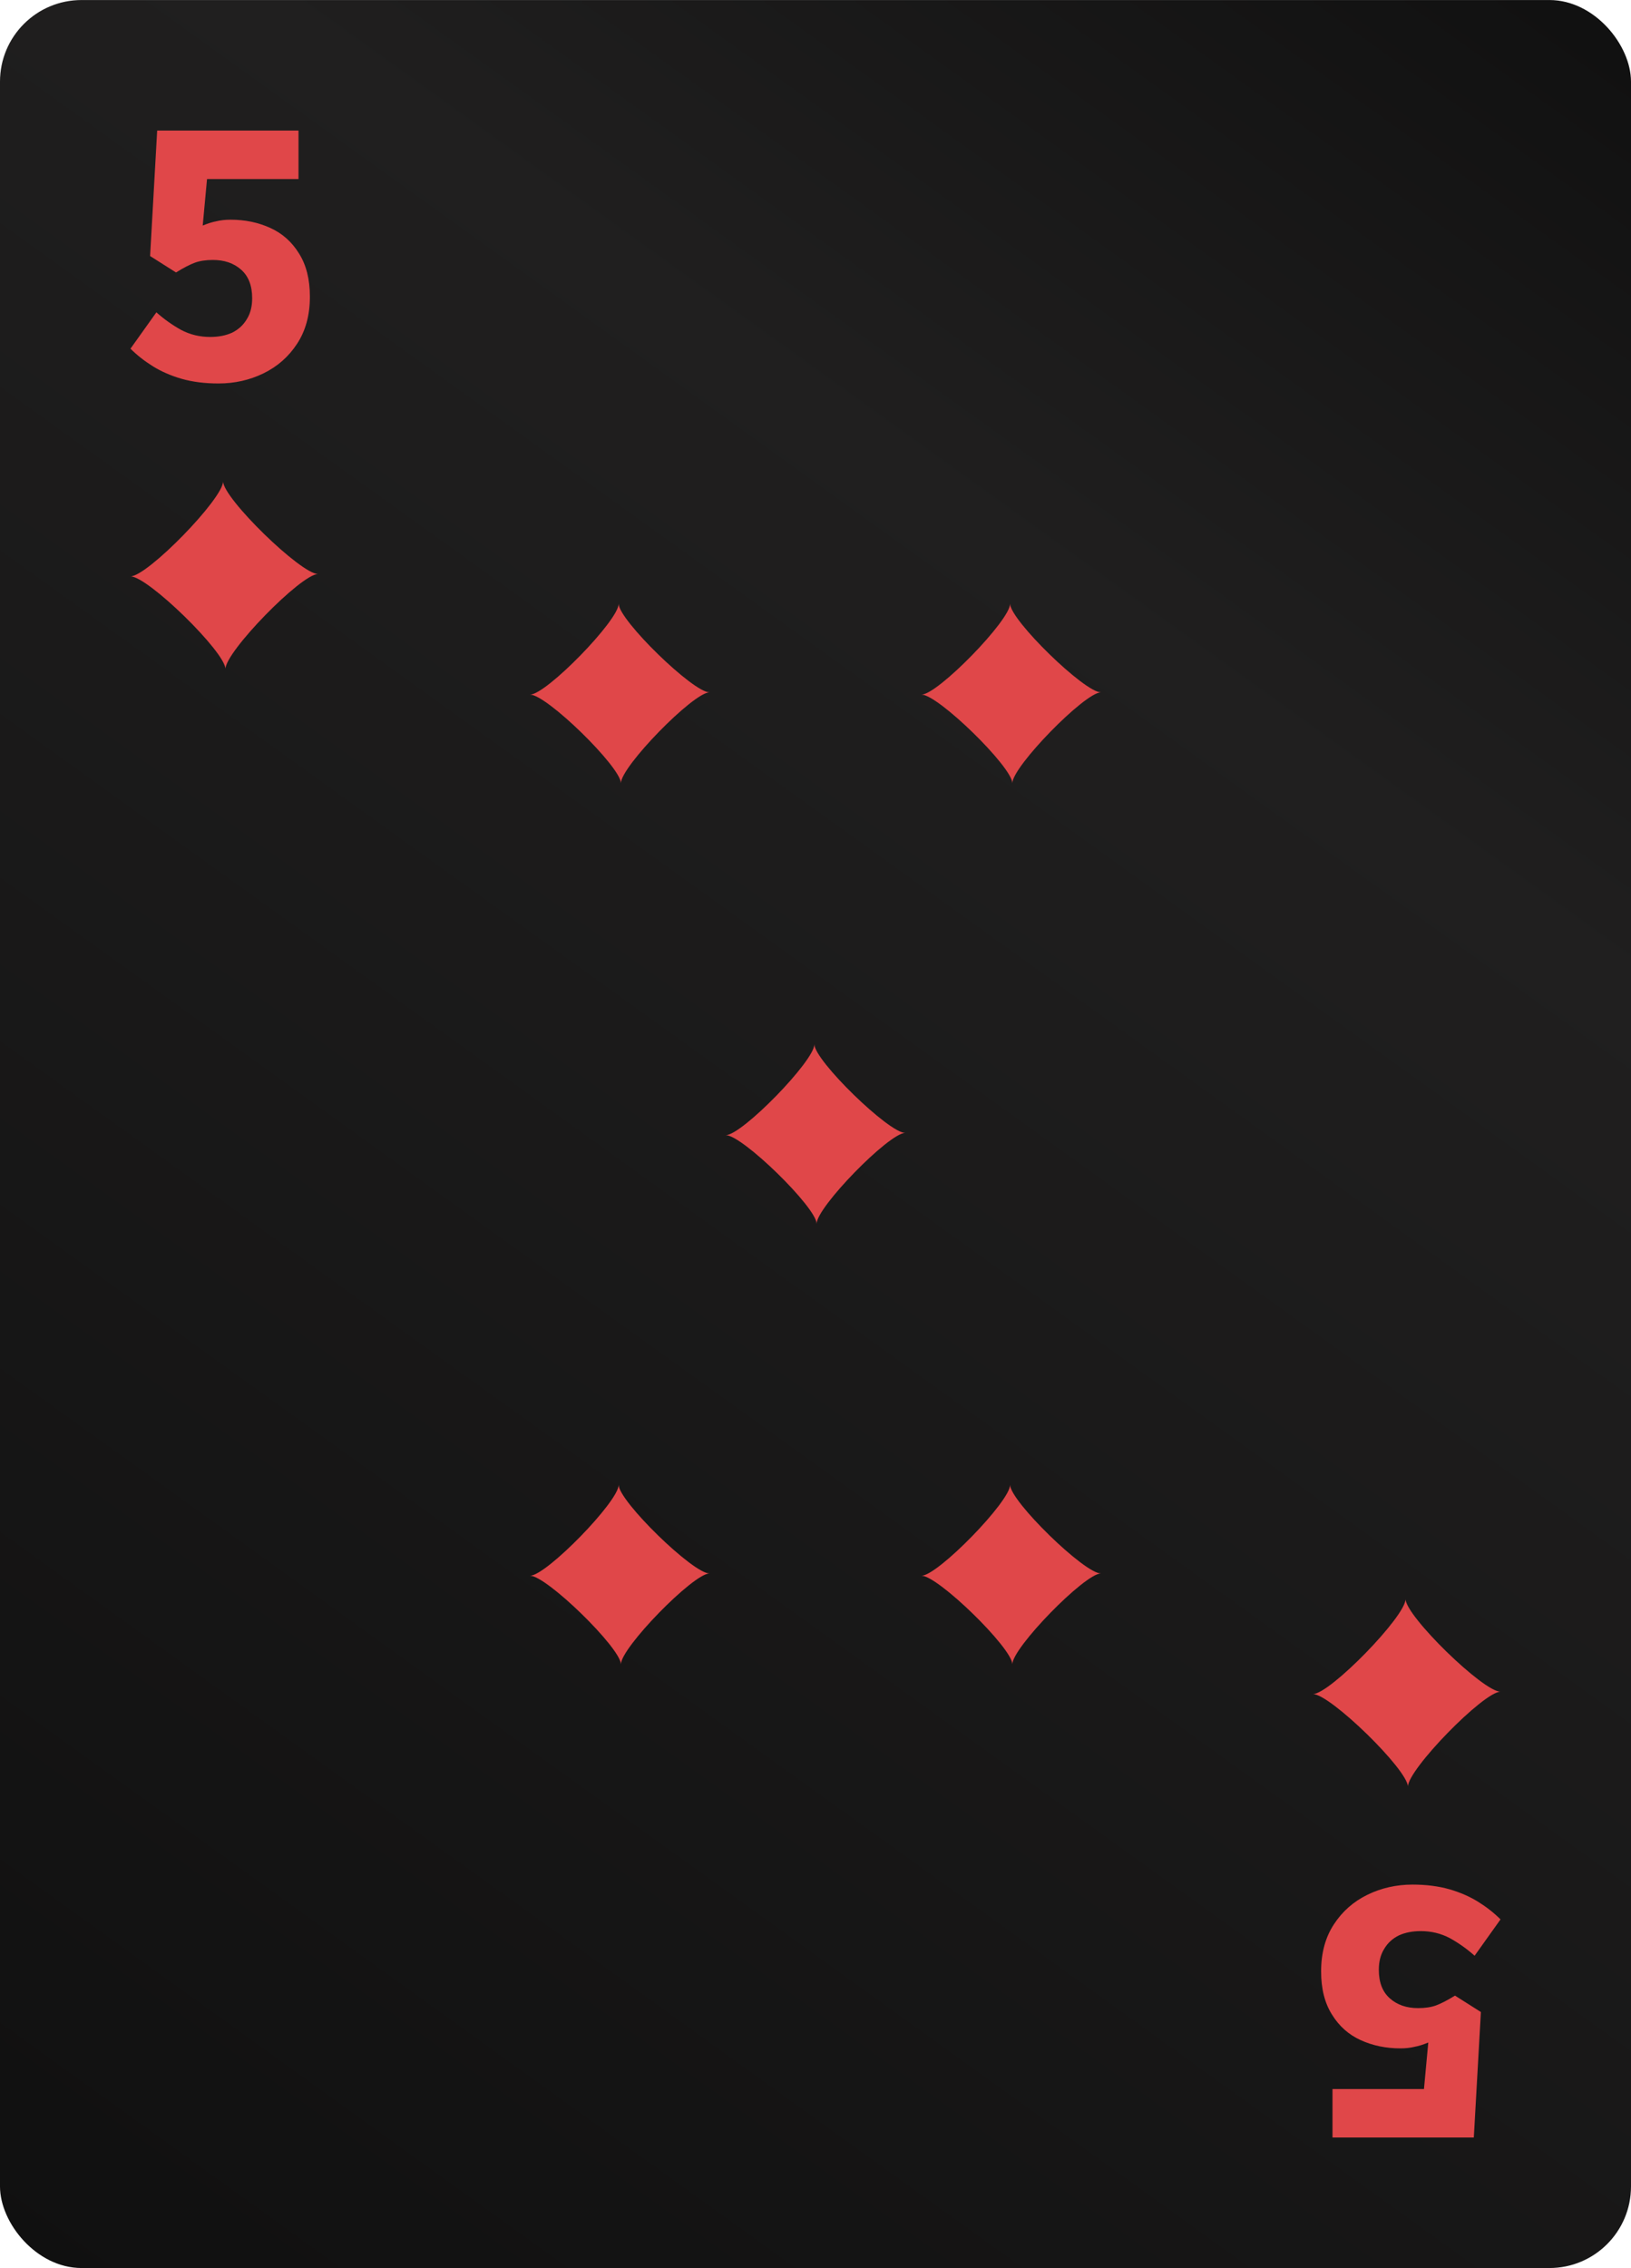 <svg width="200" height="278" viewBox="0 0 200 278" fill="none" xmlns="http://www.w3.org/2000/svg">
<g clip-path="url(#clip0_2709_120056)">
<rect y="0.004" width="200" height="278" rx="10" fill="url(#paint0_linear_2709_120056)"/>
<path fill-rule="evenodd" clip-rule="evenodd" d="M161 207.651C163.088 207.633 172.39 198.092 172.353 196.004C172.372 198.092 181.912 207.395 184 207.358C181.912 207.376 172.61 216.917 172.646 219.004C172.628 216.917 163.088 207.633 161 207.651Z" fill="#E04749"/>
<path fill-rule="evenodd" clip-rule="evenodd" d="M39 70.358C36.912 70.376 27.61 79.917 27.646 82.004C27.628 79.917 18.088 70.614 16 70.651C18.088 70.633 27.39 61.092 27.354 59.004C27.372 61.092 36.912 70.376 39 70.358Z" fill="#E04749"/>
<path d="M26.783 47.004C25.114 47.004 23.606 46.813 22.258 46.429C20.942 46.046 19.771 45.535 18.744 44.896C17.717 44.257 16.802 43.539 16 42.74L19.177 38.284C20.108 39.115 21.119 39.833 22.21 40.44C23.301 41.015 24.489 41.303 25.772 41.303C26.799 41.303 27.698 41.127 28.468 40.776C29.238 40.392 29.832 39.849 30.25 39.147C30.699 38.444 30.923 37.581 30.923 36.559C30.923 35.026 30.474 33.86 29.576 33.062C28.677 32.263 27.521 31.864 26.109 31.864C25.243 31.864 24.505 31.976 23.895 32.199C23.285 32.423 22.515 32.822 21.584 33.397L18.407 31.385L19.273 16.004H36.604V21.946H25.387L24.858 27.647C25.468 27.392 26.029 27.216 26.543 27.12C27.056 26.992 27.634 26.929 28.276 26.929C30.041 26.929 31.662 27.264 33.138 27.935C34.614 28.606 35.786 29.644 36.652 31.049C37.551 32.455 38 34.227 38 36.368C38 38.636 37.471 40.568 36.411 42.165C35.384 43.73 34.02 44.928 32.319 45.759C30.619 46.589 28.773 47.004 26.783 47.004Z" fill="#E04749"/>
<path d="M173.217 231.004C174.885 231.004 176.394 231.196 177.742 231.579C179.058 231.963 180.229 232.474 181.256 233.113C182.283 233.751 183.198 234.47 184 235.269L180.823 239.725C179.892 238.894 178.881 238.175 177.79 237.569C176.699 236.994 175.511 236.706 174.228 236.706C173.201 236.706 172.302 236.882 171.532 237.233C170.761 237.616 170.168 238.159 169.751 238.862C169.301 239.565 169.077 240.427 169.077 241.45C169.077 242.983 169.526 244.149 170.425 244.947C171.323 245.746 172.478 246.145 173.891 246.145C174.757 246.145 175.495 246.033 176.105 245.81C176.715 245.586 177.485 245.187 178.416 244.612L181.593 246.624L180.726 262.004H163.396V256.063H174.613L175.142 250.361C174.532 250.617 173.971 250.793 173.457 250.888C172.944 251.016 172.366 251.08 171.724 251.08C169.959 251.08 168.338 250.745 166.862 250.074C165.386 249.403 164.214 248.365 163.348 246.96C162.449 245.554 162 243.781 162 241.641C162 239.373 162.53 237.441 163.589 235.844C164.616 234.278 165.98 233.081 167.681 232.25C169.381 231.42 171.227 231.004 173.217 231.004Z" fill="#E04749"/>
<path fill-rule="evenodd" clip-rule="evenodd" d="M87 84.864C85.003 84.882 76.105 94.008 76.14 96.004C76.123 94.008 66.997 85.109 65 85.144C66.997 85.127 75.895 76.001 75.86 74.004C75.877 76.001 85.003 84.882 87 84.864Z" fill="#E04749"/>
<path fill-rule="evenodd" clip-rule="evenodd" d="M135 84.864C133.003 84.882 124.105 94.008 124.14 96.004C124.123 94.008 114.997 85.109 113 85.144C114.997 85.127 123.895 76.001 123.86 74.004C123.877 76.001 133.003 84.882 135 84.864Z" fill="#E04749"/>
<path fill-rule="evenodd" clip-rule="evenodd" d="M111 138.864C109.003 138.882 100.105 148.008 100.14 150.004C100.123 148.008 90.997 139.109 89 139.144C90.997 139.127 99.895 130.001 99.86 128.004C99.877 130.001 109.003 138.882 111 138.864Z" fill="#E04749"/>
<path fill-rule="evenodd" clip-rule="evenodd" d="M113 193.145C114.997 193.127 123.895 184.001 123.86 182.004C123.877 184.001 133.003 192.899 135 192.864C133.003 192.882 124.105 202.008 124.14 204.004C124.123 202.008 114.997 193.127 113 193.145Z" fill="#E04749"/>
<path fill-rule="evenodd" clip-rule="evenodd" d="M65 193.145C66.997 193.127 75.895 184.001 75.86 182.004C75.877 184.001 85.003 192.899 87 192.864C85.003 192.882 76.105 202.008 76.14 204.004C76.123 202.008 66.997 193.127 65 193.145Z" fill="#E04749"/>
</g>
<defs>
<linearGradient id="paint0_linear_2709_120056" x1="0" y1="278.004" x2="200" y2="0.004" gradientUnits="userSpaceOnUse">
<stop stop-color="#101010"/>
<stop offset="0.713" stop-color="#201F1F"/>
<stop offset="1" stop-color="#101010"/>
</linearGradient>
<clipPath id="clip0_2709_120056">
<rect width="200" height="278" fill="white"/>
</clipPath>
</defs>
</svg>

